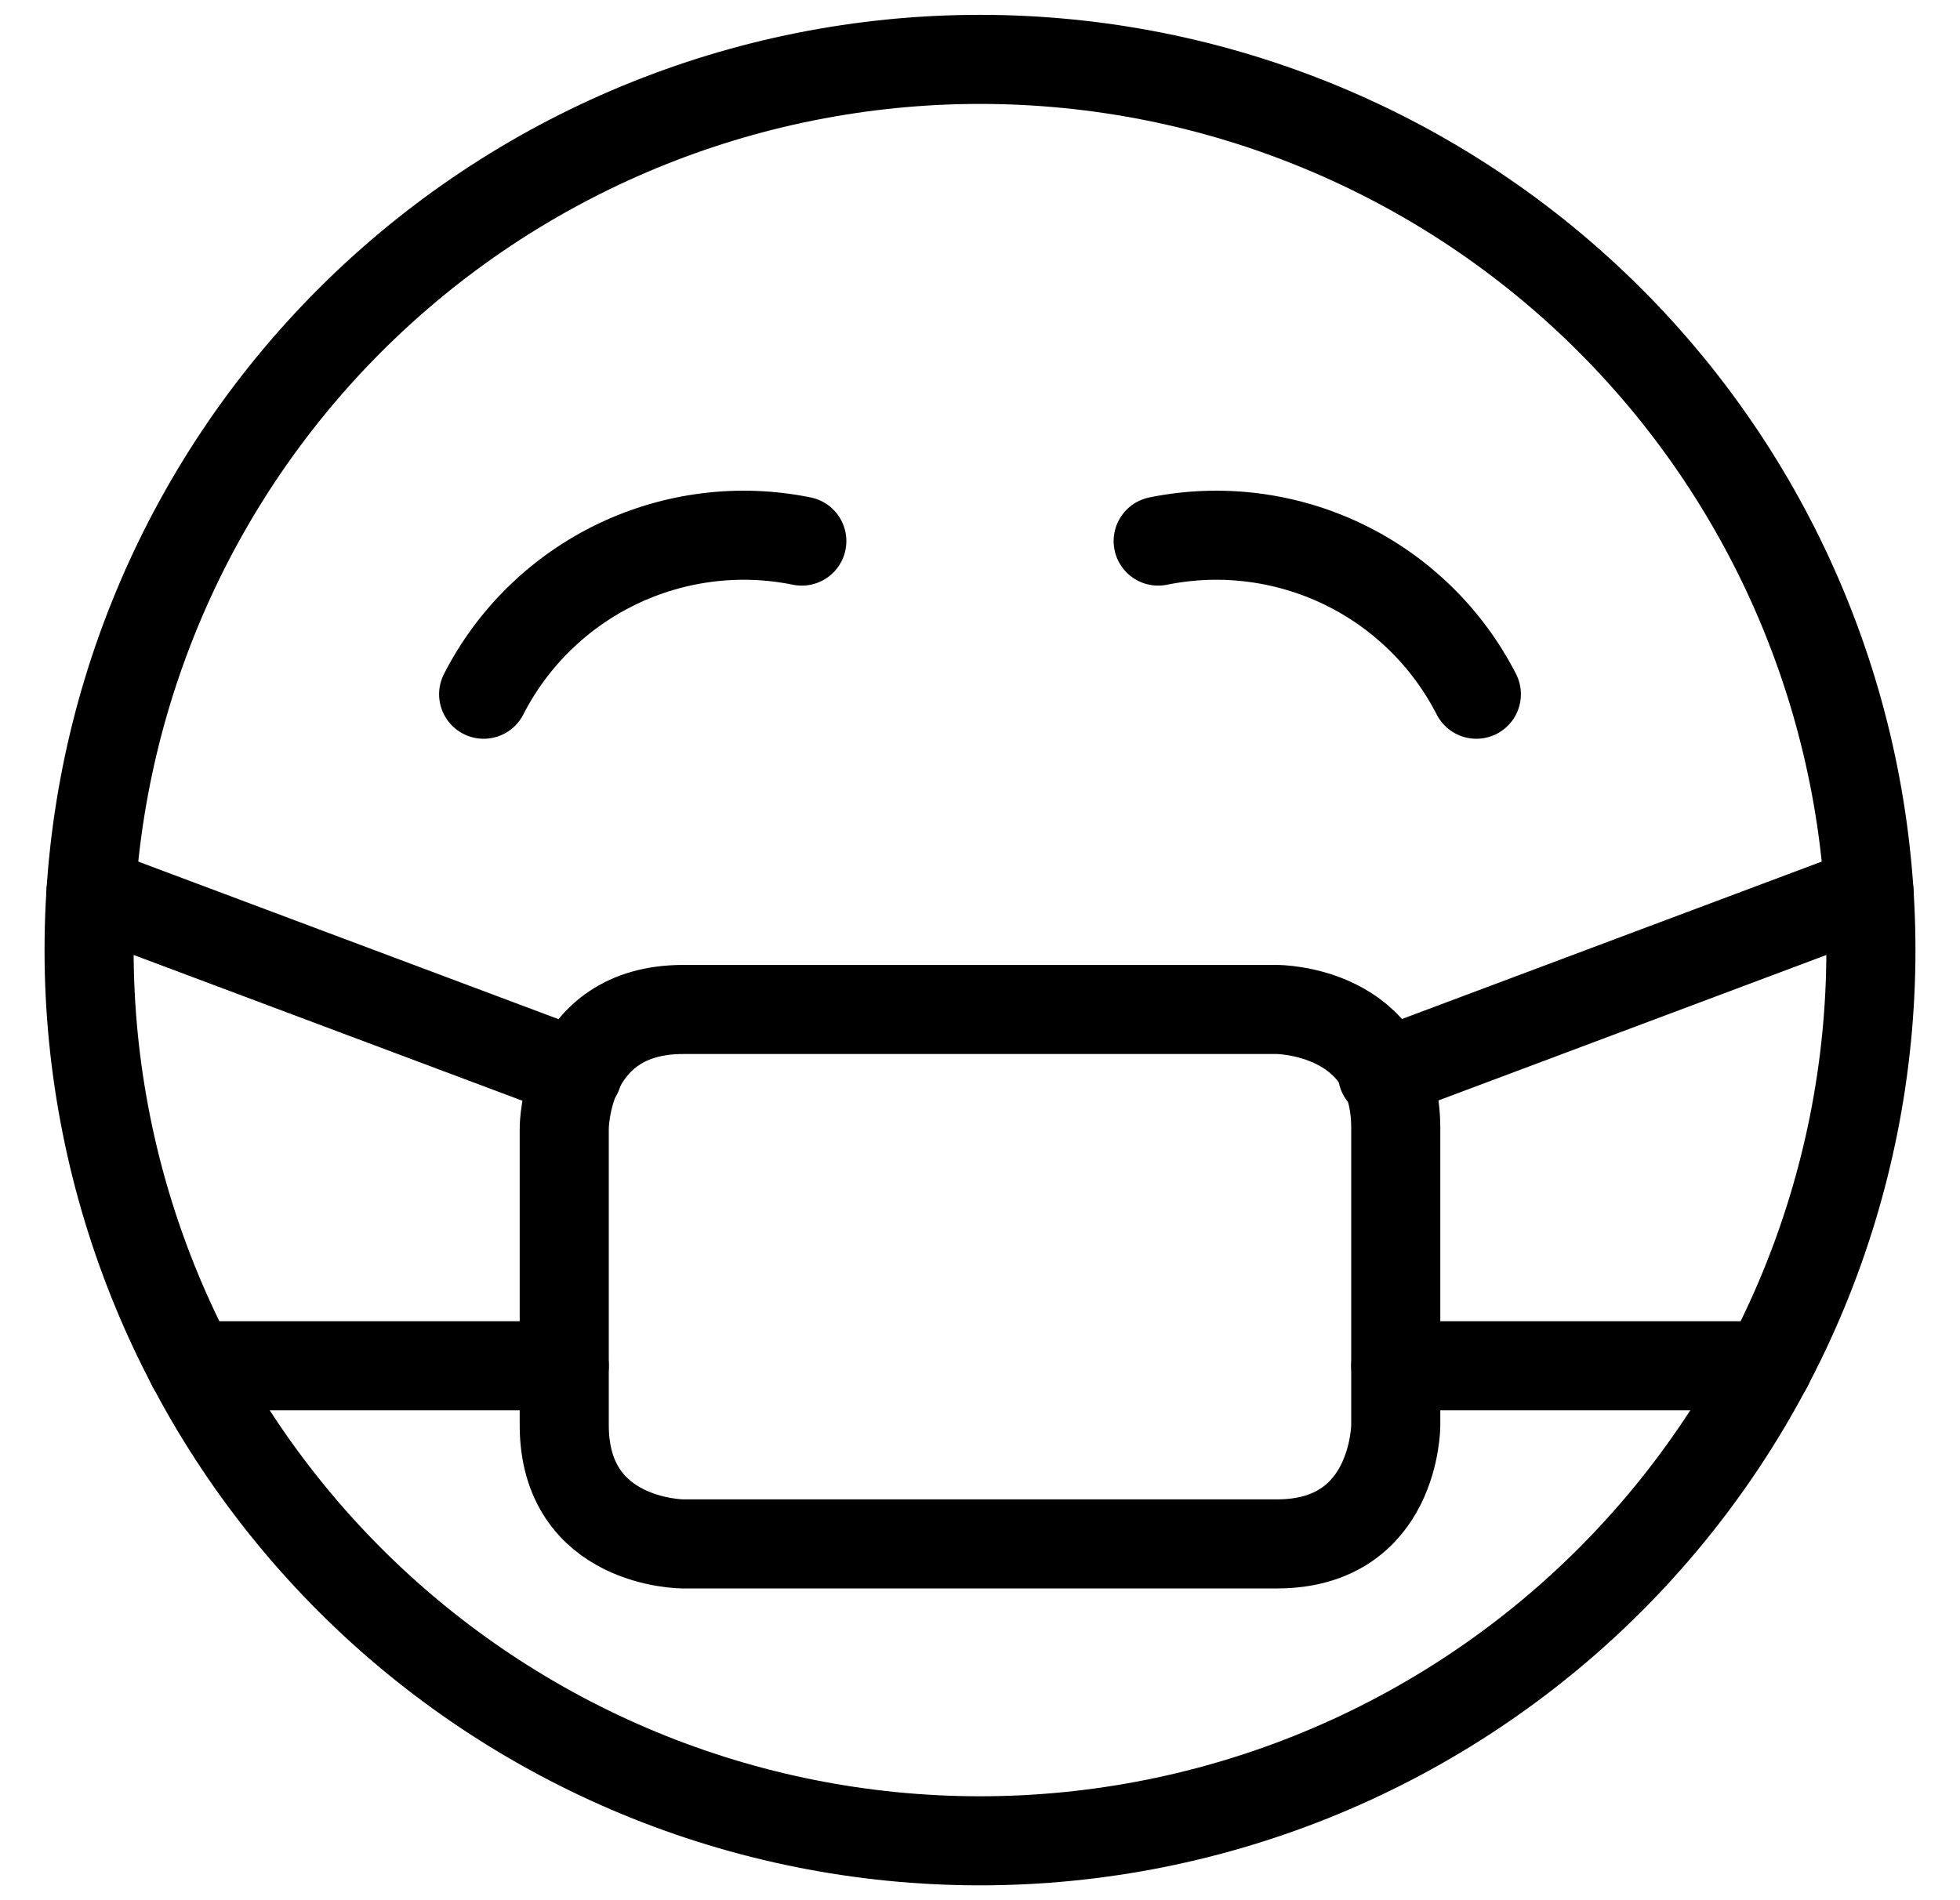 <svg width="33" height="32" viewBox="0 0 33 32" fill="none" xmlns="http://www.w3.org/2000/svg">
<g clip-path="url(#clip0_498_918)">
<path d="M1.5 16C1.5 19.978 3.08 23.794 5.893 26.607C8.706 29.42 12.522 31 16.5 31C20.478 31 24.294 29.42 27.107 26.607C29.92 23.794 31.5 19.978 31.5 16C31.5 12.022 29.92 8.206 27.107 5.393C24.294 2.58 20.478 1 16.5 1C12.522 1 8.706 2.58 5.893 5.393C3.08 8.206 1.5 12.022 1.5 16Z" stroke="black" stroke-width="1.5" stroke-linecap="round" stroke-linejoin="round"/>
<path d="M13.5 9.112C12.448 8.898 11.355 9.035 10.388 9.5C9.42 9.966 8.632 10.735 8.143 11.691" stroke="black" stroke-width="1.5" stroke-linecap="round" stroke-linejoin="round"/>
<path d="M19.5 9.112C20.552 8.898 21.645 9.035 22.612 9.5C23.58 9.966 24.368 10.735 24.857 11.691" stroke="black" stroke-width="1.5" stroke-linecap="round" stroke-linejoin="round"/>
<path d="M11.5 17H21.5C21.5 17 23.5 17 23.5 19V24C23.5 24 23.5 26 21.5 26H11.5C11.5 26 9.5 26 9.5 24V19C9.5 19 9.5 17 11.5 17Z" stroke="black" stroke-width="1.5" stroke-linecap="round" stroke-linejoin="round"/>
<path d="M23.5 23H29.769" stroke="black" stroke-width="1.5" stroke-linecap="round" stroke-linejoin="round"/>
<path d="M9.5 23H3.231" stroke="black" stroke-width="1.5" stroke-linecap="round" stroke-linejoin="round"/>
<path d="M9.723 18.084L1.532 15.012" stroke="black" stroke-width="1.5" stroke-linecap="round" stroke-linejoin="round"/>
<path d="M23.277 18.084L31.468 15.012" stroke="black" stroke-width="1.5" stroke-linecap="round" stroke-linejoin="round"/>
</g>
<defs>
<clipPath id="clip0_498_918">
<rect width="32" height="32" fill="white" transform="translate(0.5)"/>
</clipPath>
</defs>
</svg>
